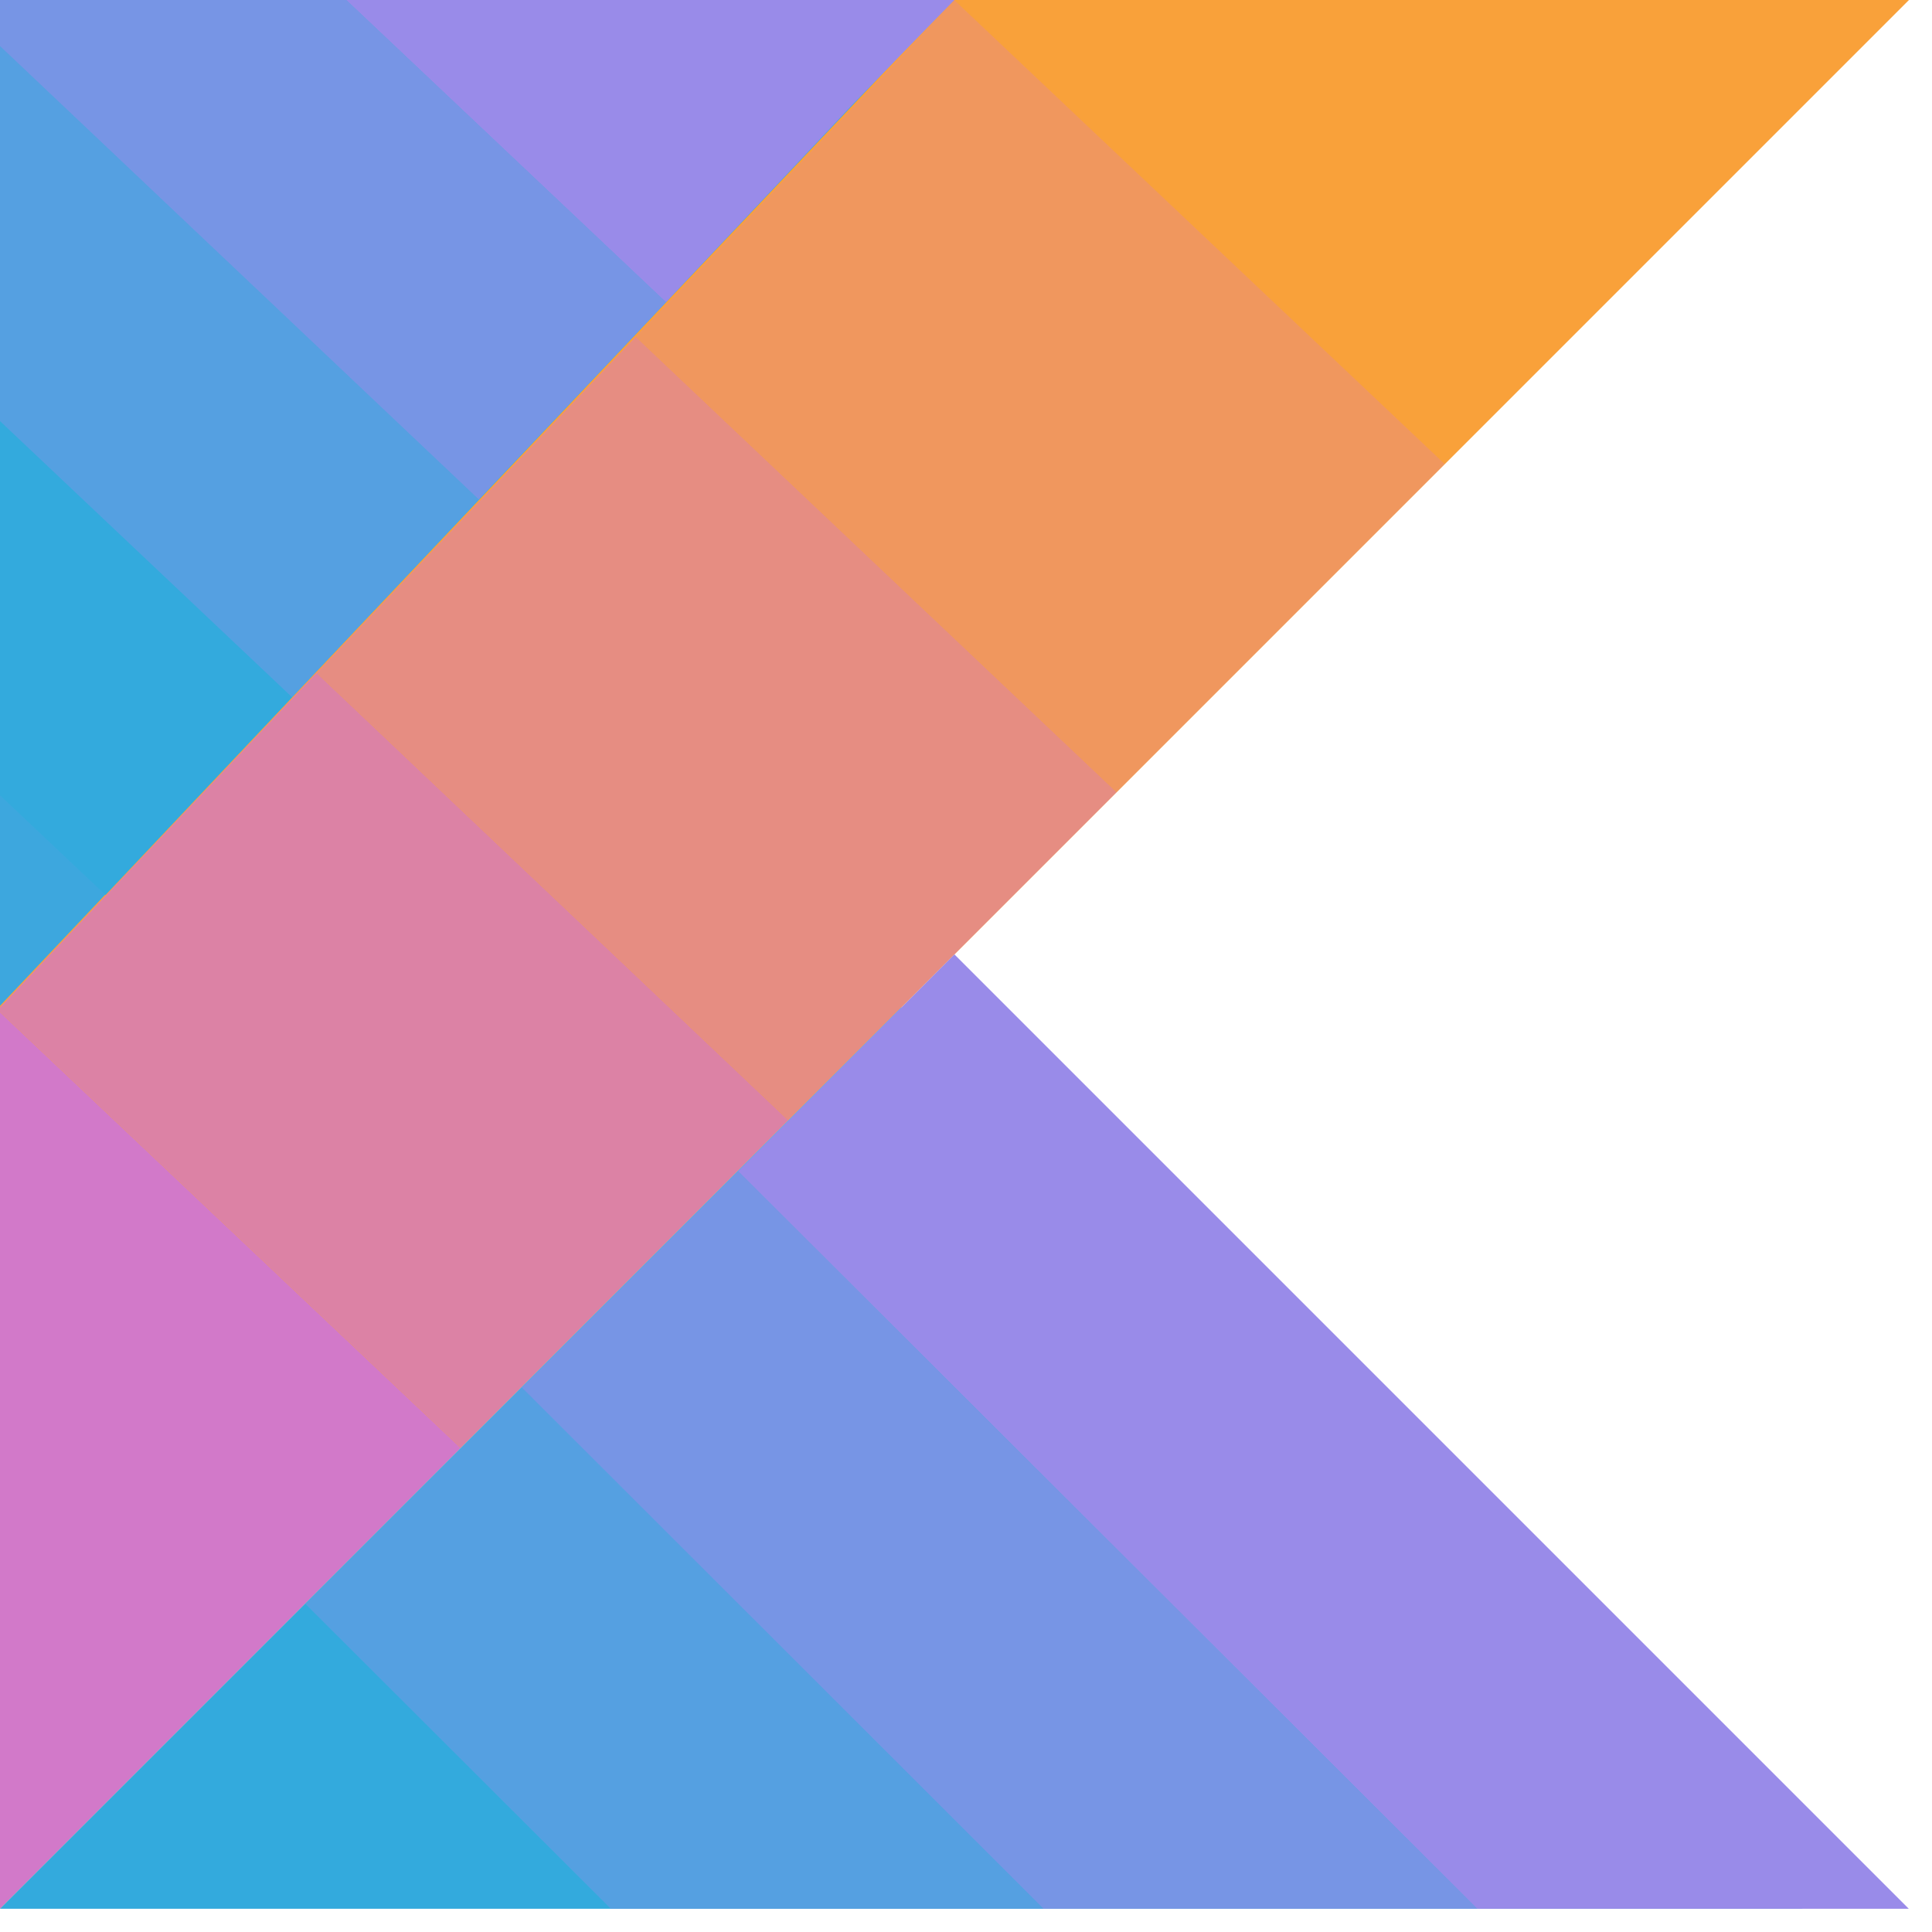 <svg width="36" height="36" viewBox="0 0 36 36" fill="none" xmlns="http://www.w3.org/2000/svg">
<g opacity="0.8">
<path d="M17.784 0L11.846 6.274L5.898 12.537L0 18.771V0H17.784Z" fill="#0D91D6"/>
<path d="M17.784 0H17.744L0 18.742V18.771V18.86V35.567L8.585 26.982L14.691 20.876L20.807 14.76L26.922 8.645L35.567 0H17.784Z" fill="#F88909"/>
<path d="M8.585 26.982L0 35.567V18.86L8.585 26.982Z" fill="#C757BC"/>
<path d="M14.691 20.876L8.585 26.982L0 18.86V18.771L5.898 12.537L14.691 20.876Z" fill="#D3638F"/>
<path d="M20.807 14.76L14.691 20.876L5.898 12.537L11.846 6.274L20.807 14.76Z" fill="#E07063"/>
<path d="M26.922 8.645L20.807 14.76L11.846 6.274L17.784 0L26.922 8.645Z" fill="#EC7D36"/>
<path d="M35.567 0L26.922 8.645L17.784 0H35.567Z" fill="#F88909"/>
<path d="M5.444 12.992L1.966 16.677L0 14.82V7.845L5.444 12.992Z" fill="#0095D5"/>
<path d="M8.921 9.307L5.444 12.992L0 7.845V0.86L8.921 9.307Z" fill="#2B88DA"/>
<path d="M12.409 5.631L8.921 9.307L0 0.86V0H6.451L12.409 5.631Z" fill="#557BDE"/>
<path d="M15.887 1.946L12.409 5.631L6.451 0H17.784L15.887 1.946Z" fill="#806EE3"/>
<path d="M16.796 18.771L0 35.567L11.382 35.567H33.591L16.796 18.771Z" fill="#0095D5"/>
<path d="M19.443 35.567H11.382L5.691 29.886L9.722 25.855L19.443 35.567Z" fill="#2B88DA"/>
<path d="M27.525 35.567H19.443L9.722 25.855L13.753 21.824L27.525 35.567Z" fill="#557BDE"/>
<path d="M35.567 35.567L27.525 35.567L13.753 21.824L17.784 17.784L35.567 35.567Z" fill="#806EE3"/>
</g>
</svg>
